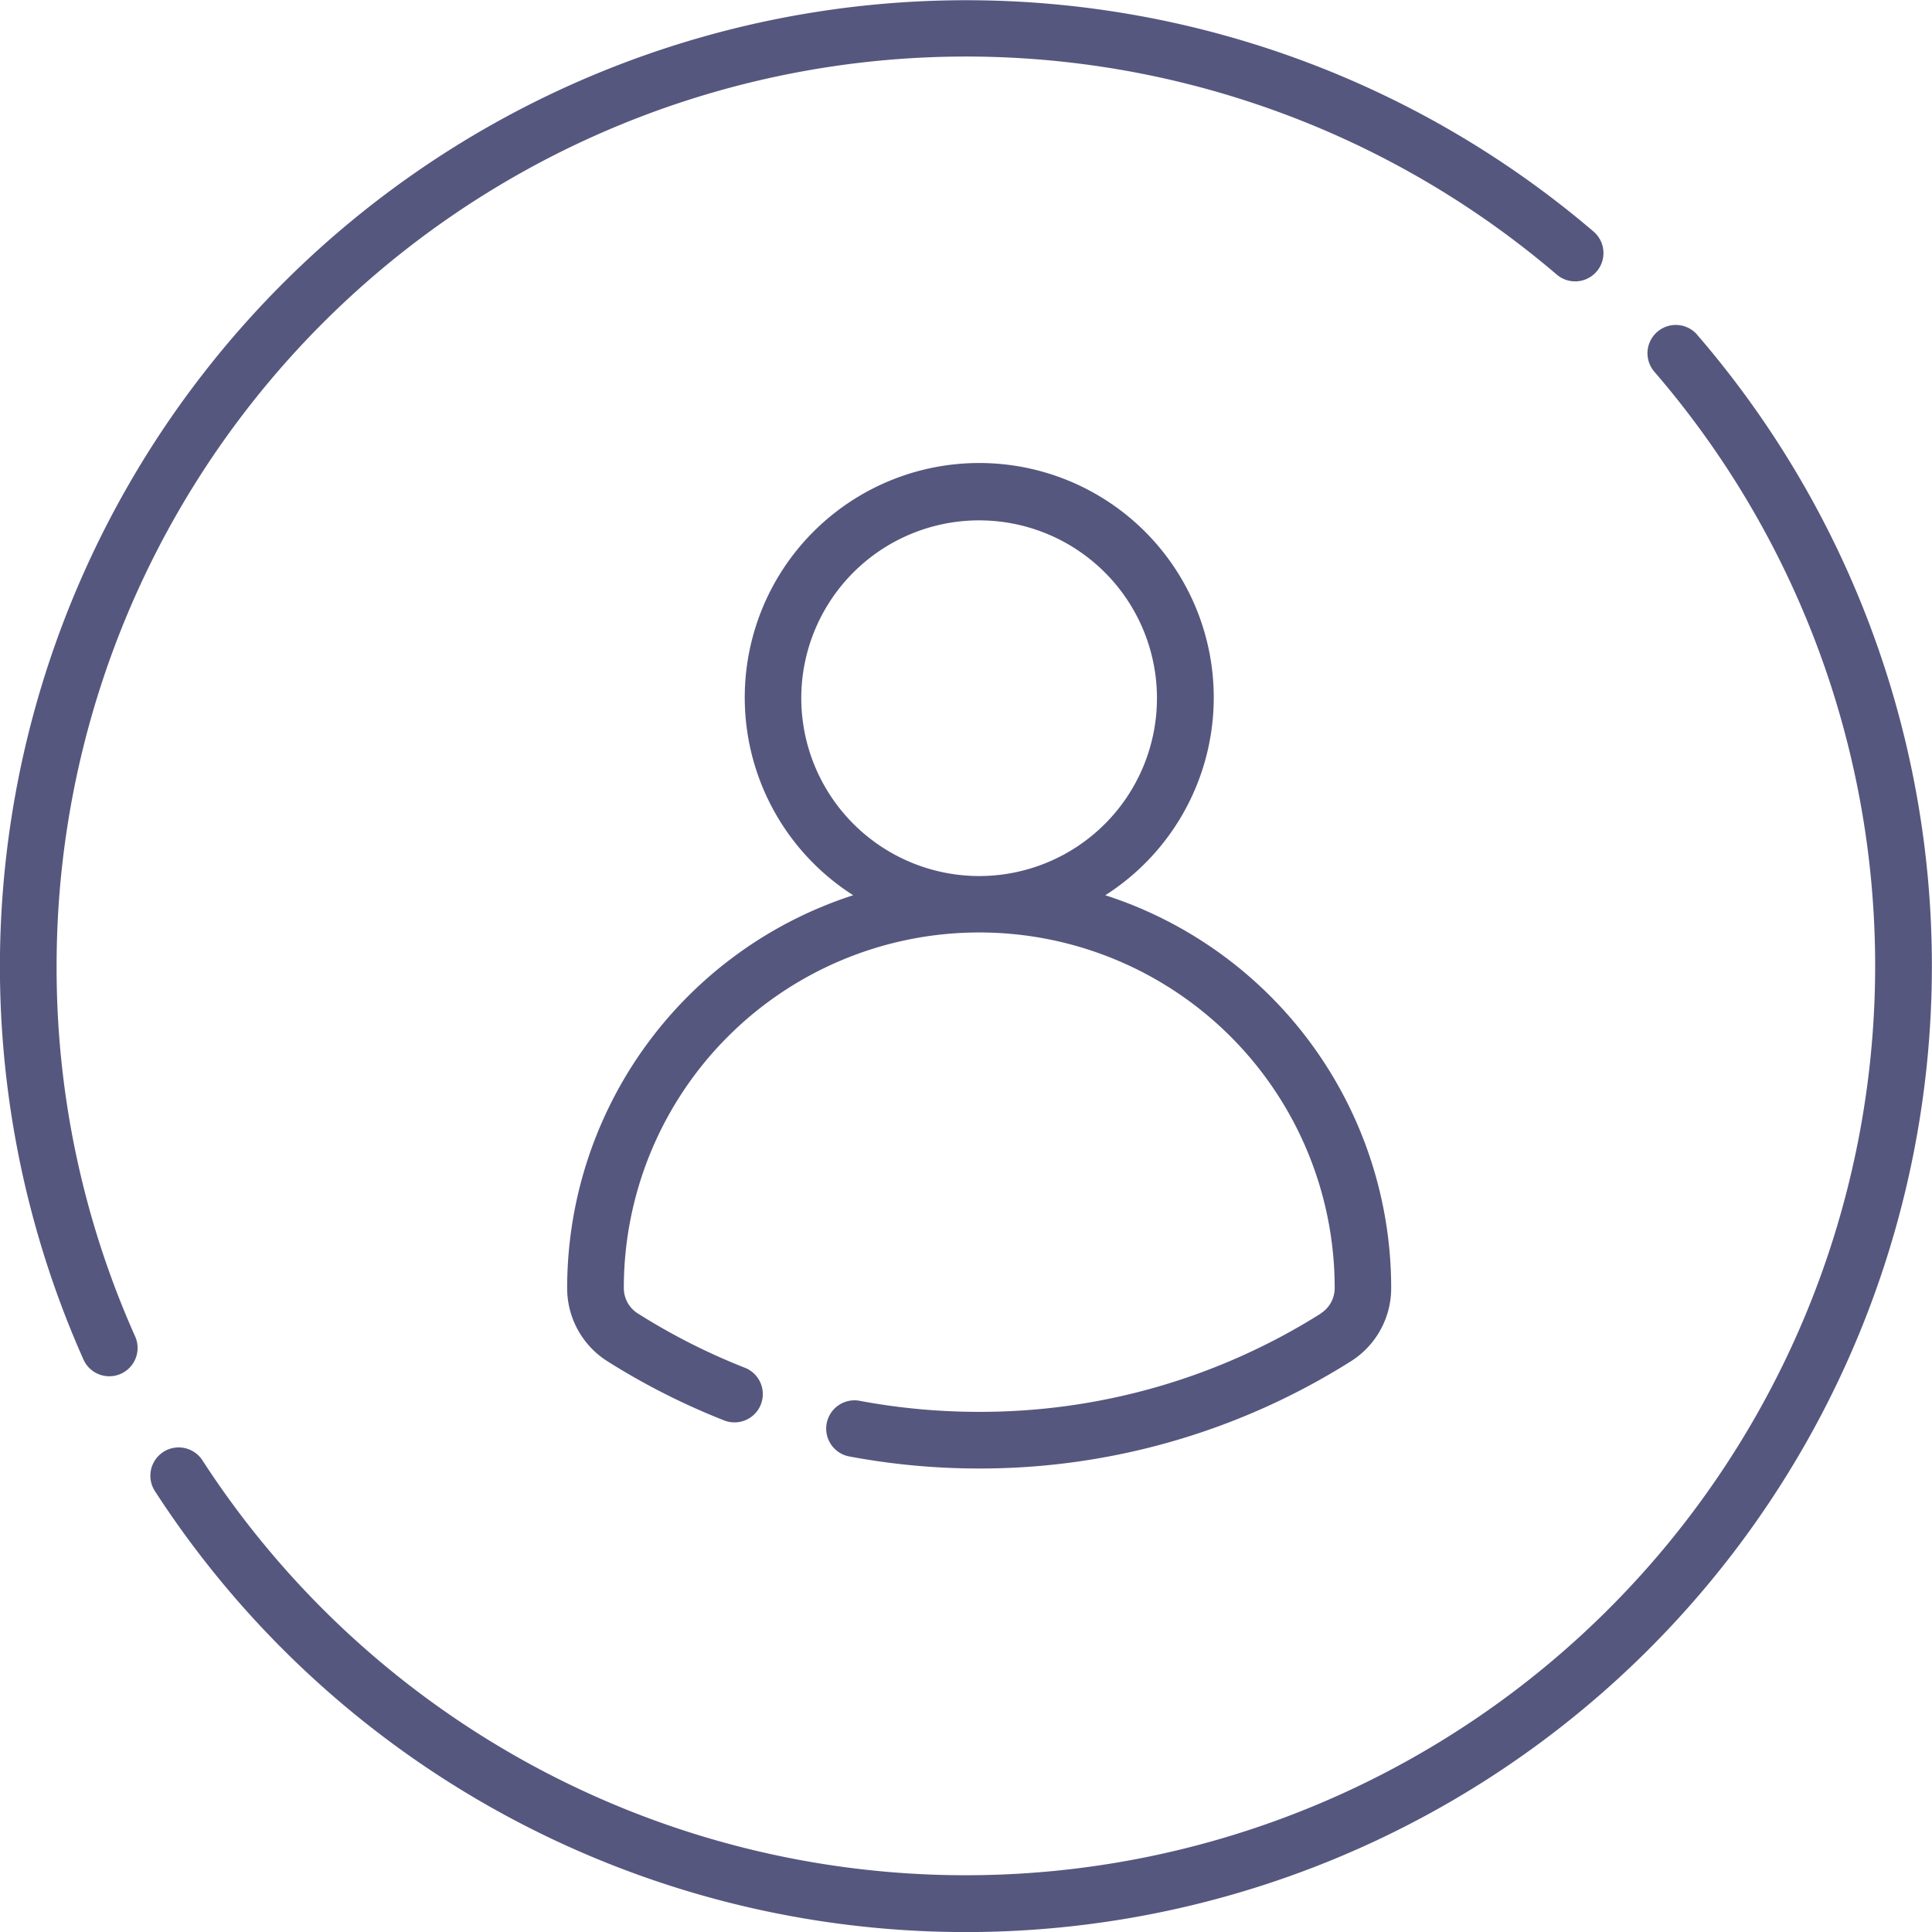 <svg xmlns="http://www.w3.org/2000/svg" width="35.427" height="35.432" viewBox="0 0 35.427 35.432">
  <g id="login" transform="translate(0 0)">
    <path id="Path_2" data-name="Path 2" d="M1.038,17.716A16.675,16.675,0,0,1,28.546,5.035a.519.519,0,0,0,.675-.789A17.719,17.719,0,0,0,1.53,24.929a.519.519,0,0,0,.948-.423,16.555,16.555,0,0,1-1.44-6.79Zm0,0" transform="translate(0 0)" fill="#56577f"/>
    <path id="Path_3" data-name="Path 3" d="M68.205,86.207a.519.519,0,0,0-.785.679A16.677,16.677,0,1,1,40.8,106.852a.519.519,0,1,0-.871.565,17.715,17.715,0,1,0,28.275-21.21Zm0,0" transform="translate(-37.088 -80.074)" fill="#56577f"/>
    <path id="Path_4" data-name="Path 4" d="M164.066,138.431a11.71,11.71,0,0,1-6.261,1.8,11.865,11.865,0,0,1-2.178-.2.519.519,0,1,0-.191,1.02,12.9,12.9,0,0,0,2.369.219,12.745,12.745,0,0,0,6.815-1.965,1.583,1.583,0,0,0,.741-1.347,7.567,7.567,0,0,0-5.242-7.2,4.3,4.3,0,1,0-4.623,0,7.57,7.57,0,0,0-5.245,7.2,1.583,1.583,0,0,0,.741,1.347,12.749,12.749,0,0,0,2.15,1.088.519.519,0,0,0,.379-.966,11.705,11.705,0,0,1-1.974-1,.551.551,0,0,1-.257-.469,6.517,6.517,0,1,1,13.035,0,.55.55,0,0,1-.257.469Zm-9.522-11.287a3.261,3.261,0,1,1,3.261,3.262A3.265,3.265,0,0,1,154.544,127.144Zm0,0" transform="translate(-139.851 -114.342)" fill="#56577f"/>
  </g>
</svg>
